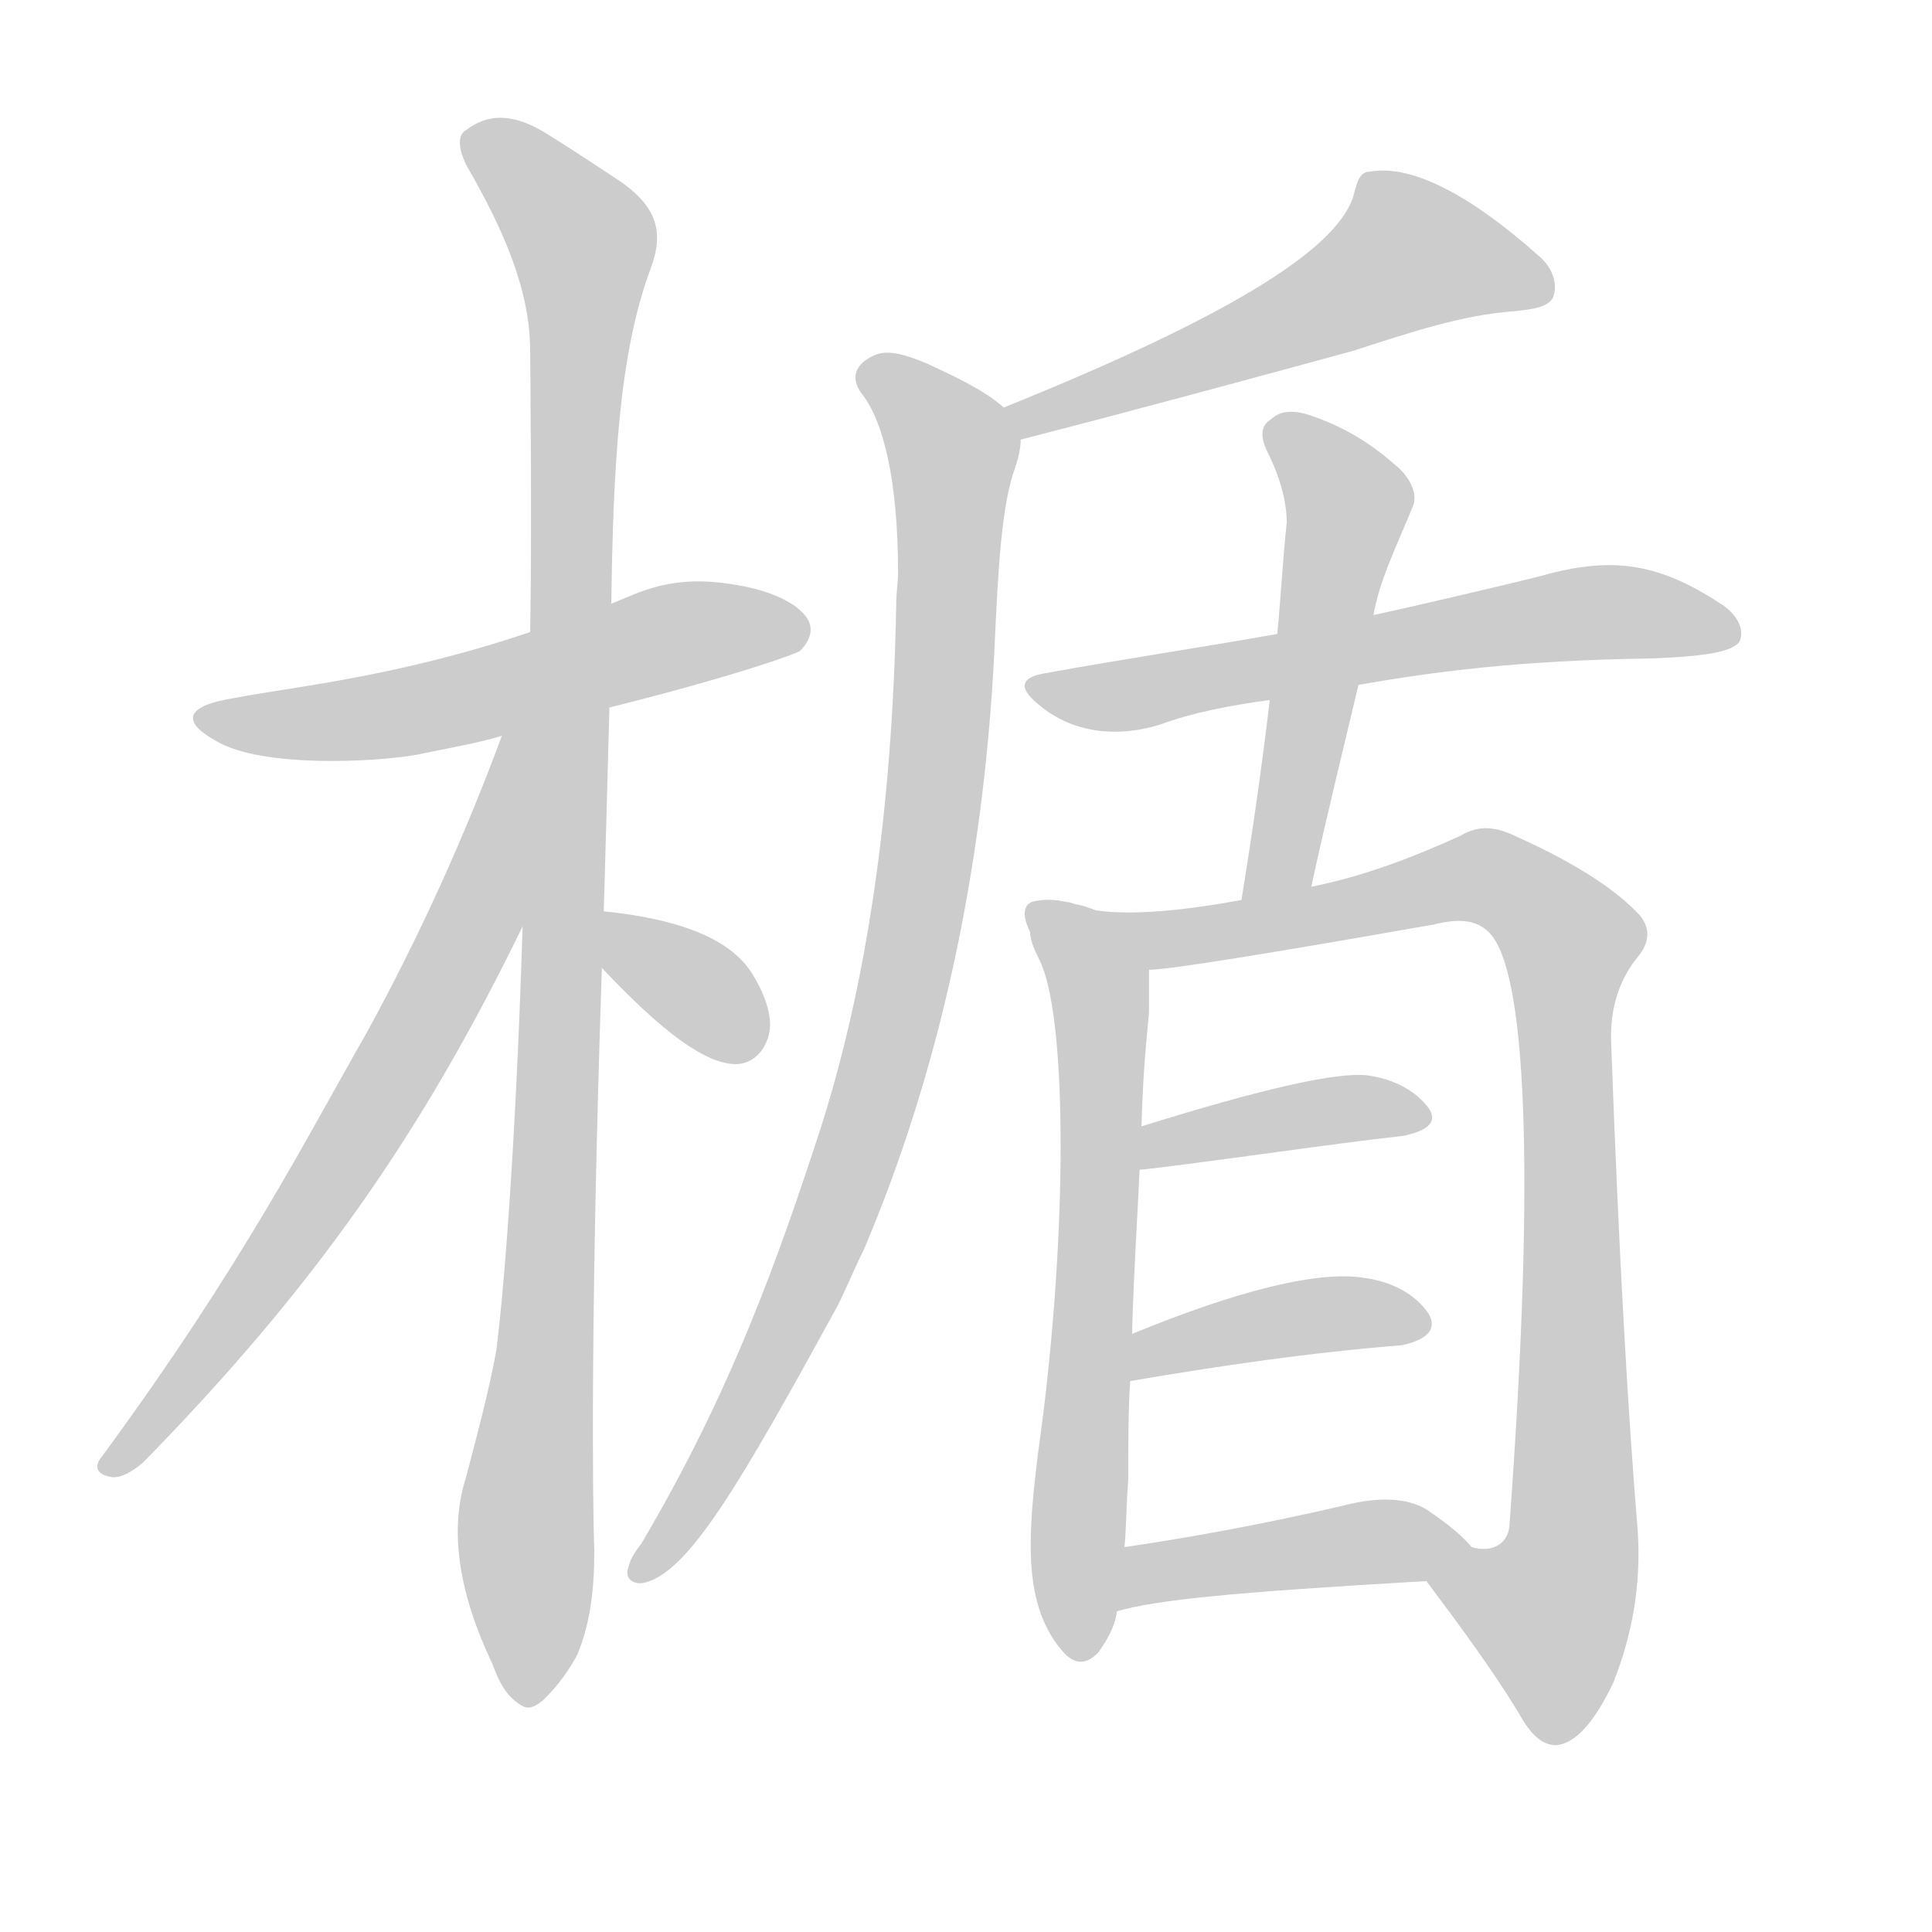 <!--
AnimCJK 2016-2018 Copyright Francois Mizessyn - https://github.com/parsimonhi/animCJK
Derived from:
    MakeMeAHanzi project - https://github.com/skishore/makemeahanzi
    Arphic PL KaitiM GB - https://apps.ubuntu.com/cat/applications/precise/fonts-arphic-gkai00mp/
    Arphic PL UKai - https://apps.ubuntu.com/cat/applications/fonts-arphic-ukai/
You can redistribute and/or modify this file under the terms of the Arphic Public License
as published by Arphic Technology Co., Ltd.
You should have received a copy of this license (the directory "APL") along with this file;
if not, see http://ftp.gnu.org/non-gnu/chinese-fonts-truetype/LICENSE.
-->
<svg id="z26991" class="acjk" version="1.1" viewBox="0 0 1024 1024" xmlns="http://www.w3.org/2000/svg" xmlns:xlink="http://www.w3.org/1999/xlink">
<style>
<![CDATA[
@keyframes z26991k {
	from {
		stroke:#ccc;
		stroke-dashoffset:3334;
	}
	1% {
		stroke:#c00;
		stroke-dashoffset:3334;
	}
	75% {
		stroke:#c00;
		stroke-dashoffset:0;
	}
	to {
		stroke:#000;
	}
}
#z26991 path[clip-path] {
	animation:z26991k 1s linear both;
	stroke-dasharray:3334;
	stroke-width:128;
	stroke-linecap:round;
	fill:none;
}
#z26991 path[clip-path="url(#z26991c1)"] {animation-delay:1s;}
#z26991 path[clip-path="url(#z26991c2)"] {animation-delay:2s;}
#z26991 path[clip-path="url(#z26991c3)"] {animation-delay:3s;}
#z26991 path[clip-path="url(#z26991c4)"] {animation-delay:4s;}
#z26991 path[clip-path="url(#z26991c5)"] {animation-delay:5s;}
#z26991 path[clip-path="url(#z26991c6)"] {animation-delay:6s;}
#z26991 path[clip-path="url(#z26991c7)"] {animation-delay:7s;}
#z26991 path[clip-path="url(#z26991c8)"] {animation-delay:8s;}
#z26991 path[clip-path="url(#z26991c9)"] {animation-delay:9s;}
#z26991 path[clip-path="url(#z26991c10)"] {animation-delay:10s;}
#z26991 path[clip-path="url(#z26991c11)"] {animation-delay:11s;}
#z26991 path[clip-path="url(#z26991c12)"] {animation-delay:12s;}
#z26991 path[clip-path="url(#z26991c13)"] {animation-delay:13s;}
#z26991 path {fill:#ccc;}
]]>
</style>
<path id="z26991d1" d="M323 375C387 359 421 347 424 345C430 339 431 333 428 328C423 320 409 313 390 310C356 304 339 314 324 320C295 330 295 330 281 335C210 359 155 364 124 370C99 374 95 382 115 393C139 407 199 404 221 400C235 397 253 394 266 390C275 387 275 387 280 385C309 378 309 378 323 375Z"/>
<path id="z26991d2" d="M320 483C321 449 322 413 323 375C324 338 324 338 324 320C325 248 328 187 345 142C352 123 348 110 330 97C318 89 306 81 290 71C274 61 260 59 247 69C243 71 242 78 248 89C267 122 281 154 281 186C281 186 282 285 281 335C280 368 280 368 280 385C278 456 278 456 277 491C273 619 266 694 263 716C259 738 253 760 247 783C238 811 243 844 261 882C265 893 269 899 275 903C279 906 282 906 288 901C292 897 299 890 306 877C313 860 315 842 315 822C314 796 313 692 319 513C320 493 320 493 320 483Z"/>
<path id="z26991d3" d="M266 390C246 444 222 497 194 548C163 602 129 670 54 772C49 778 52 782 60 783C64 783 69 781 76 775C166 683 223 602 277 491C329 405 303 297 266 390Z"/>
<path id="z26991d4" d="M319 513C351 547 374 564 390 564C398 564 406 558 408 546C409 537 405 526 398 515C386 497 359 487 320 483C310 481 313 505 319 513Z"/>
<path id="z26991d5" d="M541 233C607 216 673 198 717 186C748 176 775 167 802 165C812 164 820 163 823 158C826 151 823 142 816 136C778 102 747 87 726 91C720 91 719 98 717 105C707 133 651 168 532 216C526 218 535 234 541 233Z"/>
<path id="z26991d6" d="M532 216C522 207 507 200 492 193C478 187 469 185 462 189C454 193 450 200 457 209C468 223 476 254 476 304C476 308 475 314 475 321C473 431 459 524 434 601C413 665 388 737 340 818C337 822 334 826 333 831C331 836 335 840 341 839C365 834 393 785 444 692C449 682 453 672 458 662C497 570 521 464 527 346C529 300 531 267 538 248C540 242 541 237 541 233C541 227 537 220 532 216Z"/>
<path id="z26991d7" d="M720 363C760 356 805 350 875 349C901 348 918 346 922 340C925 333 920 325 912 320C877 297 852 295 814 306C789 312 760 319 728 326C694 333 694 333 677 336C638 343 597 349 553 357C542 359 539 364 550 373C566 387 589 392 615 384C631 378 651 374 673 371C704 366 704 366 720 363Z"/>
<path id="z26991d8" d="M695 470C703 433 712 397 720 363C725 338 725 338 728 326C731 308 740 290 749 268C751 263 749 254 739 246C722 231 706 224 694 220C685 217 678 218 674 222C669 225 667 230 672 240C679 254 682 267 682 277C680 295 679 315 677 336C674 359 674 359 673 371C669 405 664 440 658 477C656 489 693 482 695 470Z"/>
<path id="z26991d9" d="M569 479C562 477 555 476 547 478C542 480 542 486 546 494C546 498 548 503 551 509C565 537 566 643 553 749C545 808 540 848 563 875C569 882 575 883 582 876C587 869 591 862 592 854C595 831 595 831 596 820C597 809 597 797 598 784C598 765 598 748 599 732C600 715 600 715 600 707C601 672 603 643 604 620C605 605 605 605 605 597C606 560 609 540 609 536C609 521 609 521 609 514C609 496 586 482 569 479Z"/>
<path id="z26991d10" d="M756 838C774 862 791 885 805 908C811 919 817 925 825 925C835 924 845 913 855 892C865 867 870 840 868 811C863 751 858 665 854 554C853 535 858 519 869 506C875 498 874 491 869 485C857 472 836 458 805 444C793 438 784 437 774 443C752 453 725 464 695 470C670 475 670 475 658 477C610 486 580 485 569 479C553 472 591 514 609 514C619 514 669 506 760 490C772 487 782 487 789 494C809 513 814 619 800 809C799 819 790 823 780 820C770 818 750 830 756 838Z"/>
<path id="z26991d11" d="M604 620C626 618 707 606 744 602C758 599 762 594 757 587C750 578 739 572 725 570C709 568 669 577 605 597C598 600 596 622 604 620Z"/>
<path id="z26991d12" d="M599 732C646 724 693 717 743 713C757 710 762 704 757 696C750 686 738 679 721 677C697 674 656 684 600 707C592 710 591 734 599 732Z"/>
<path id="z26991d13" d="M592 854C613 848 652 844 756 838C766 838 787 827 780 820C776 815 768 808 756 800C746 794 731 793 712 798C669 808 630 815 596 820C585 822 581 856 592 854Z"/>
<defs>
	<clipPath id="z26991c1"><use xlink:href="#z26991d1"/></clipPath>
	<clipPath id="z26991c2"><use xlink:href="#z26991d2"/></clipPath>
	<clipPath id="z26991c3"><use xlink:href="#z26991d3"/></clipPath>
	<clipPath id="z26991c4"><use xlink:href="#z26991d4"/></clipPath>
	<clipPath id="z26991c5"><use xlink:href="#z26991d5"/></clipPath>
	<clipPath id="z26991c6"><use xlink:href="#z26991d6"/></clipPath>
	<clipPath id="z26991c7"><use xlink:href="#z26991d7"/></clipPath>
	<clipPath id="z26991c8"><use xlink:href="#z26991d8"/></clipPath>
	<clipPath id="z26991c9"><use xlink:href="#z26991d9"/></clipPath>
	<clipPath id="z26991c10"><use xlink:href="#z26991d10"/></clipPath>
	<clipPath id="z26991c11"><use xlink:href="#z26991d11"/></clipPath>
	<clipPath id="z26991c12"><use xlink:href="#z26991d12"/></clipPath>
	<clipPath id="z26991c13"><use xlink:href="#z26991d13"/></clipPath>
</defs>
<path pathLength="3333" clip-path="url(#z26991c1)" d="M109 379L425 332"/>
<path pathLength="3333" clip-path="url(#z26991c2)" d="M252 74L312 135L276 899"/>
<path pathLength="3333" clip-path="url(#z26991c3)" d="M275 394L203 578L61 777"/>
<path pathLength="3333" clip-path="url(#z26991c4)" d="M325 492L400 553"/>
<path pathLength="3333" clip-path="url(#z26991c5)" d="M733 103L763 138L539 221"/>
<path pathLength="3333" clip-path="url(#z26991c6)" d="M462 198L506 245L482 505L423 687L342 833"/>
<path pathLength="3333" clip-path="url(#z26991c7)" d="M551 363L918 328"/>
<path pathLength="3333" clip-path="url(#z26991c8)" d="M677 224L715 273L667 473"/>
<path pathLength="3333" clip-path="url(#z26991c9)" d="M553 486L583 535L571 871"/>
<path pathLength="3333" clip-path="url(#z26991c10)" d="M584 487L649 494L779 464L835 504L829 845L808 873L772 858"/>
<path pathLength="3333" clip-path="url(#z26991c11)" d="M611 613L752 591"/>
<path pathLength="3333" clip-path="url(#z26991c12)" d="M603 724L753 702"/>
<path pathLength="3333" clip-path="url(#z26991c13)" d="M597 846L772 818"/>
</svg>